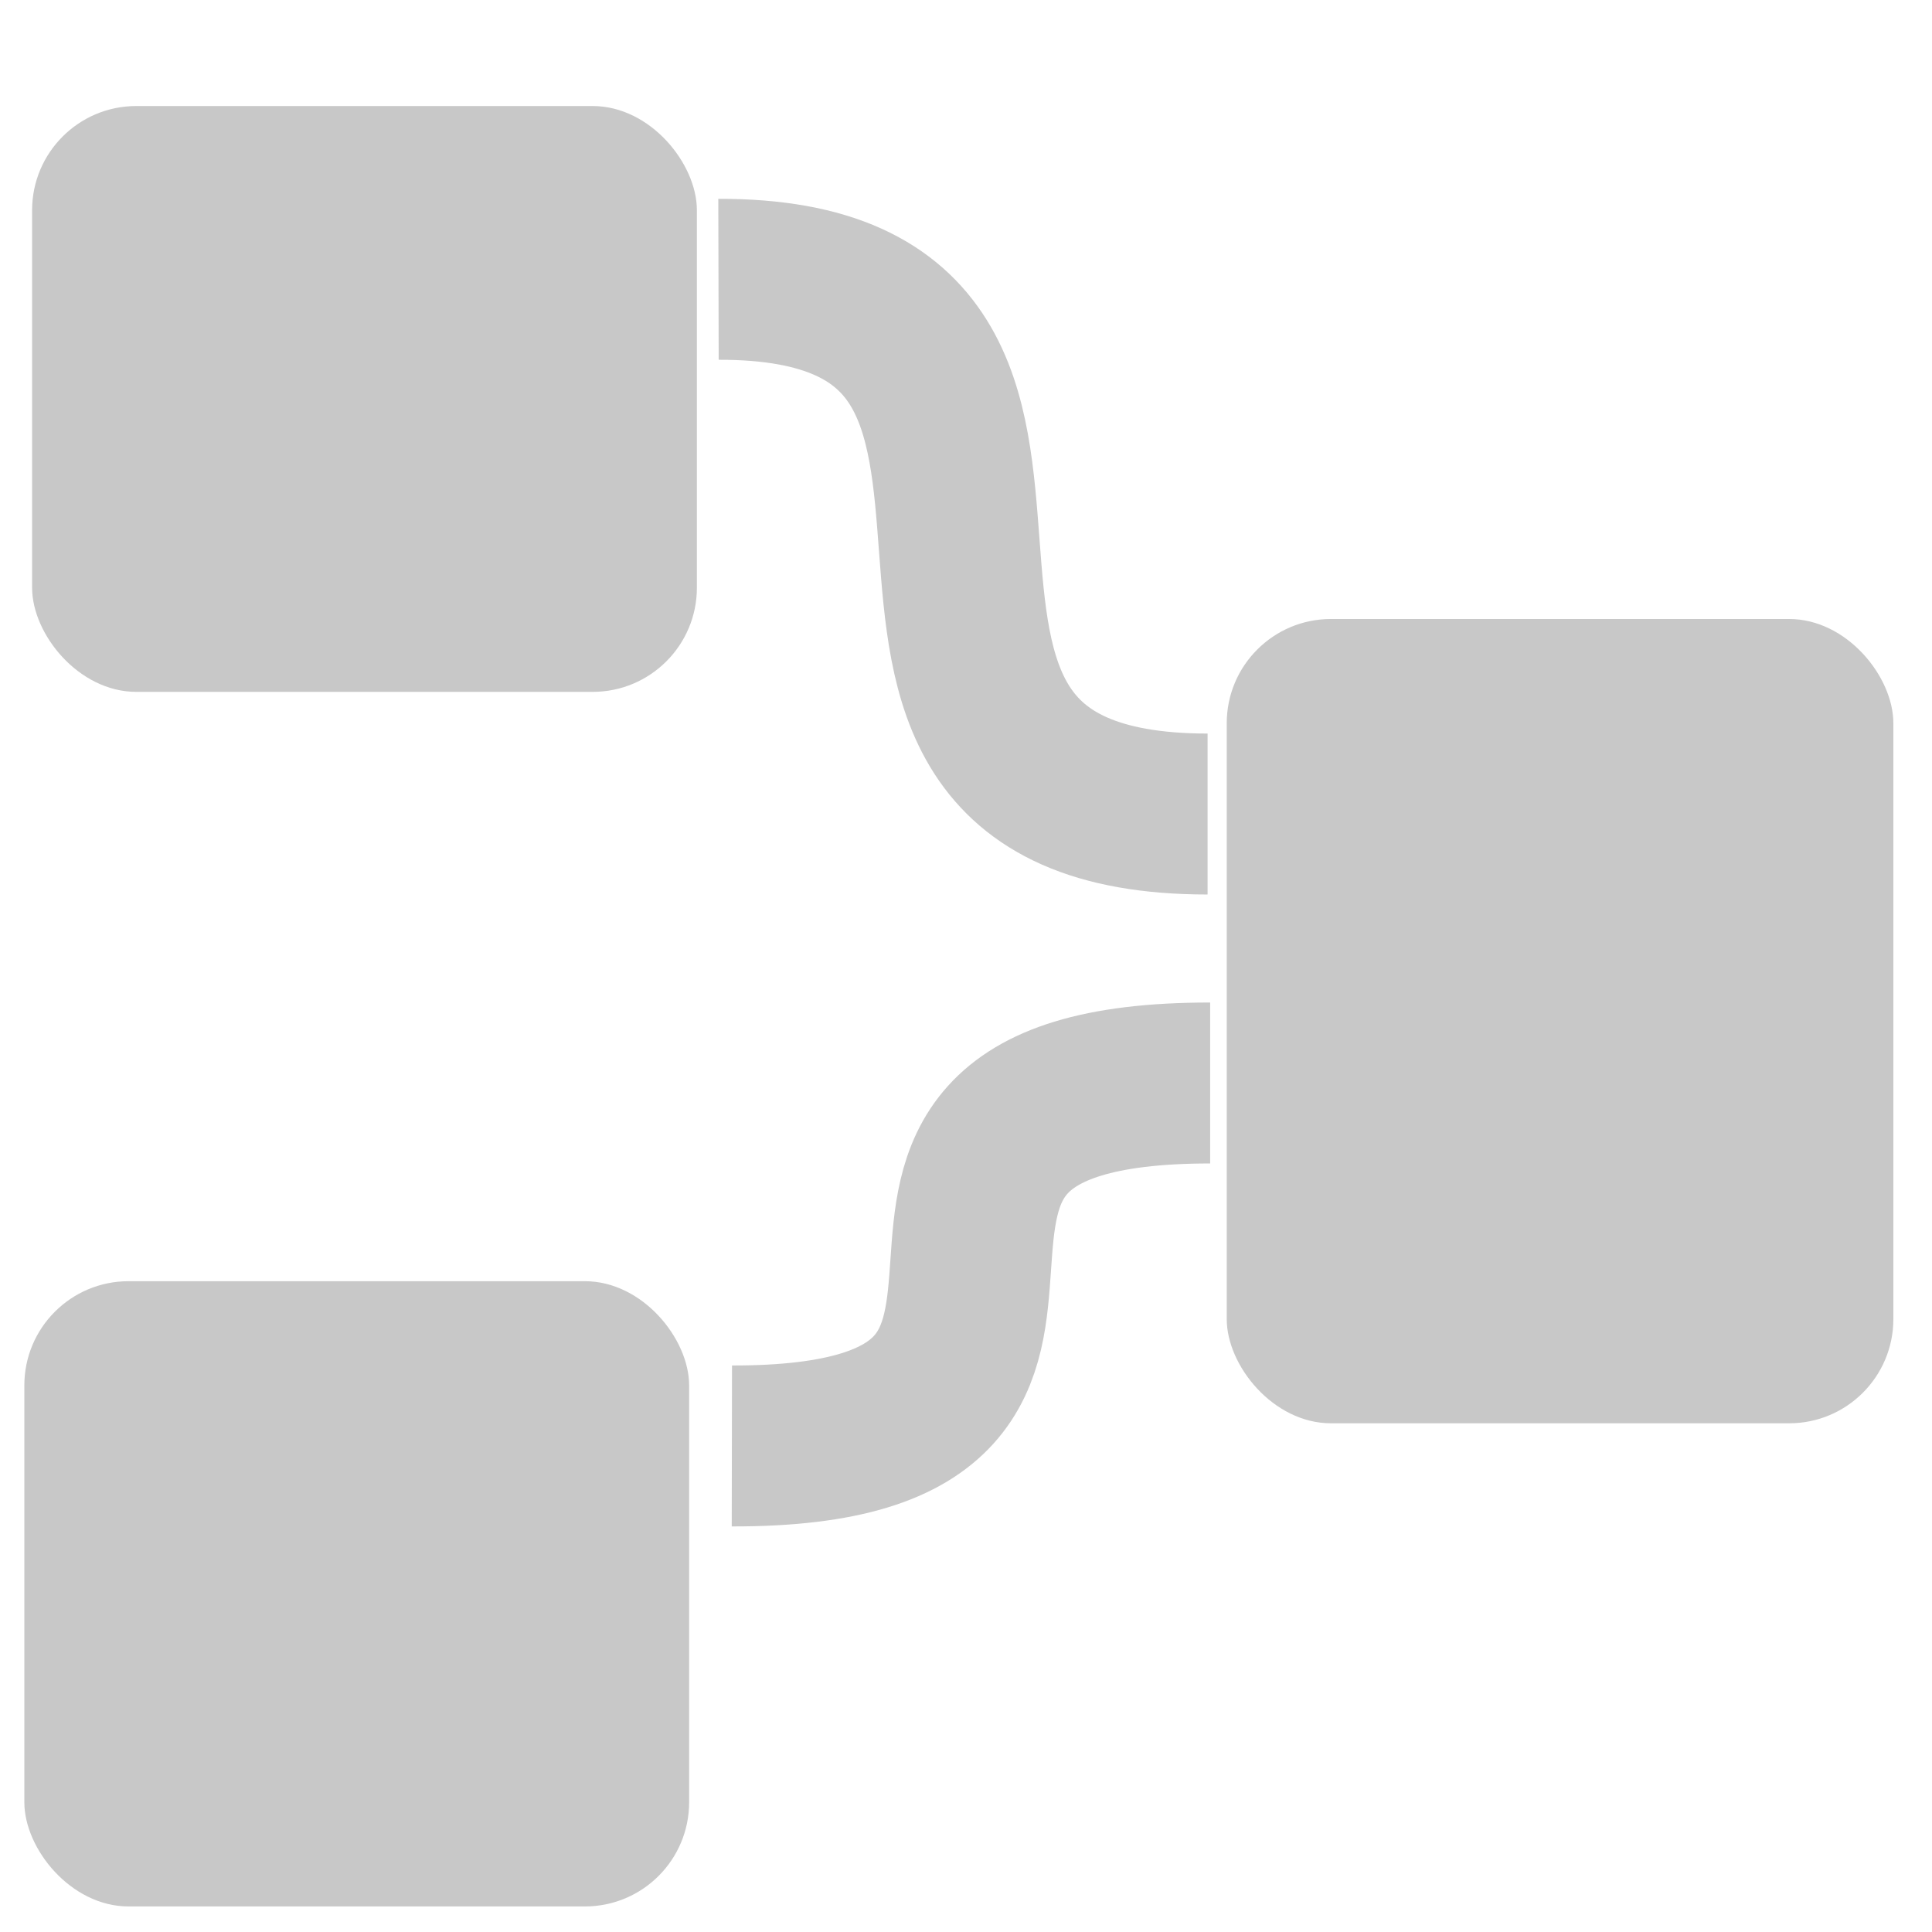 <?xml version="1.0" encoding="UTF-8" standalone="no"?>
<svg
   xmlns:dc="http://purl.org/dc/elements/1.1/"
   xmlns:cc="http://creativecommons.org/ns#"
   xmlns:rdf="http://www.w3.org/1999/02/22-rdf-syntax-ns#"
   xmlns:svg="http://www.w3.org/2000/svg"
   xmlns="http://www.w3.org/2000/svg"
   xmlns:sodipodi="http://sodipodi.sourceforge.net/DTD/sodipodi-0.dtd"
   xmlns:inkscape="http://www.inkscape.org/namespaces/inkscape"
   width="48"
   height="48"
   viewBox="0 0 12.7 12.7"
   version="1.1"
   id="svg8"
   inkscape:version="1.0.2-2 (e86c870879, 2021-01-15)"
   sodipodi:docname="workspace-custom-dark.svg">
  <defs
     id="defs2" />
  <sodipodi:namedview
     id="base"
     pagecolor="#ffffff"
     bordercolor="#666666"
     borderopacity="1.0"
     inkscape:pageopacity="0.0"
     inkscape:pageshadow="2"
     inkscape:zoom="7.919596"
     inkscape:cx="15.785224"
     inkscape:cy="20.153889"
     inkscape:document-units="mm"
     inkscape:current-layer="layer1"
     inkscape:document-rotation="0"
     showgrid="false"
     units="px"
     inkscape:window-width="1920"
     inkscape:window-height="1009"
     inkscape:window-x="1912"
     inkscape:window-y="-8"
     inkscape:window-maximized="1" />
  <g
     inkscape:label="Layer 1"
     inkscape:groupmode="layer"
     id="layer1">
    <rect
       style="fill:#c8c8c8;fill-opacity:1;stroke-width:2.646;stroke-linecap:round"
       id="rect841"
       width="4.382"
       height="5.287"
       x="8.064"
       y="4.069"
       rx="0.685"
       ry="0.685" />
    <rect
       style="fill:#c8c8c8;fill-opacity:1;stroke-width:2.646;stroke-linecap:round"
       id="rect841-8"
       width="4.37"
       height="3.851"
       x="0.211"
       y="0.697"
       rx="0.685"
       ry="0.685" />
    <rect
       style="fill:#c8c8c8;fill-opacity:1;stroke-width:2.646;stroke-linecap:round"
       id="rect841-8-3"
       width="4.37"
       height="4.11"
       x="0.16"
       y="8.422"
       rx="0.685"
       ry="0.685" />
    <path
       style="fill:none;stroke:#c8c8c8;stroke-width:1.058;stroke-linecap:butt;stroke-linejoin:miter;stroke-miterlimit:4;stroke-dasharray:none;stroke-opacity:1"
       d="m 4.723,1.836 c 2.918,-0.007 0.232,3.515 3.215,3.515"
       id="path932"
       sodipodi:nodetypes="cc" />
    <path
       style="fill:none;stroke:#c8c8c8;stroke-width:1.058;stroke-linecap:butt;stroke-linejoin:miter;stroke-miterlimit:4;stroke-dasharray:none;stroke-opacity:1"
       d="M 4.811,9.505 C 7.788,9.51 4.973,7.119 7.955,7.119"
       id="path932-0"
       sodipodi:nodetypes="cc" />
    <circle
       style="fill:#e5e5e5;fill-opacity:1;stroke-width:2.646;stroke-linecap:round"
       id="path883-9"
       sodipodi:type="arc"
       sodipodi:cx="8.0849037"
       sodipodi:cy="5.3620954"
       sodipodi:rx="0.62280935"
       sodipodi:ry="0.62280935"
       sodipodi:start="0"
       sodipodi:end="6.2688736"
       sodipodi:open="true"
       sodipodi:arc-type="arc"
       d="M 8.708,5.362 A 0.623,0.623 0 0 1 8.087,5.985 0.623,0.623 0 0 1 7.462,5.367 0.623,0.623 0 0 1 8.078,4.739 0.623,0.623 0 0 1 8.708,5.353" />
    <circle
       style="fill:#e5e5e5;fill-opacity:1;stroke-width:2.646;stroke-linecap:round"
       id="path883-0"
       sodipodi:type="arc"
       sodipodi:cx="8.1350164"
       sodipodi:cy="7.1327553"
       sodipodi:rx="0.62280935"
       sodipodi:ry="0.62280935"
       sodipodi:start="0"
       sodipodi:end="6.2688736"
       sodipodi:open="true"
       sodipodi:arc-type="arc"
       d="M 8.758,7.133 A 0.623,0.623 0 0 1 8.137,7.756 0.623,0.623 0 0 1 7.512,7.137 0.623,0.623 0 0 1 8.128,6.51 0.623,0.623 0 0 1 8.758,7.124" />
    <circle
       style="fill:#e5e5e5;fill-opacity:1;stroke-width:2.646;stroke-linecap:round"
       id="path883-04"
       sodipodi:type="arc"
       sodipodi:cx="4.5337353"
       sodipodi:cy="9.5610847"
       sodipodi:rx="0.62280935"
       sodipodi:ry="0.62280935"
       sodipodi:start="0"
       sodipodi:end="6.2688736"
       sodipodi:open="true"
       sodipodi:arc-type="arc"
       d="M 5.157,9.561 A 0.623,0.623 0 0 1 4.536,10.184 0.623,0.623 0 0 1 3.911,9.566 0.623,0.623 0 0 1 4.527,8.938 0.623,0.623 0 0 1 5.156,9.552" />
    <circle
       style="fill:#e5e5e5;fill-opacity:1;stroke-width:2.646;stroke-linecap:round"
       id="path883"
       sodipodi:type="arc"
       sodipodi:cx="4.5116138"
       sodipodi:cy="1.878155"
       sodipodi:rx="0.62280935"
       sodipodi:ry="0.62280935"
       sodipodi:start="0"
       sodipodi:end="6.2688736"
       sodipodi:open="true"
       sodipodi:arc-type="arc"
       d="M 5.134,1.878 A 0.623,0.623 0 0 1 4.514,2.501 0.623,0.623 0 0 1 3.889,1.883 0.623,0.623 0 0 1 4.505,1.255 0.623,0.623 0 0 1 5.134,1.869" />
  </g>
</svg>
